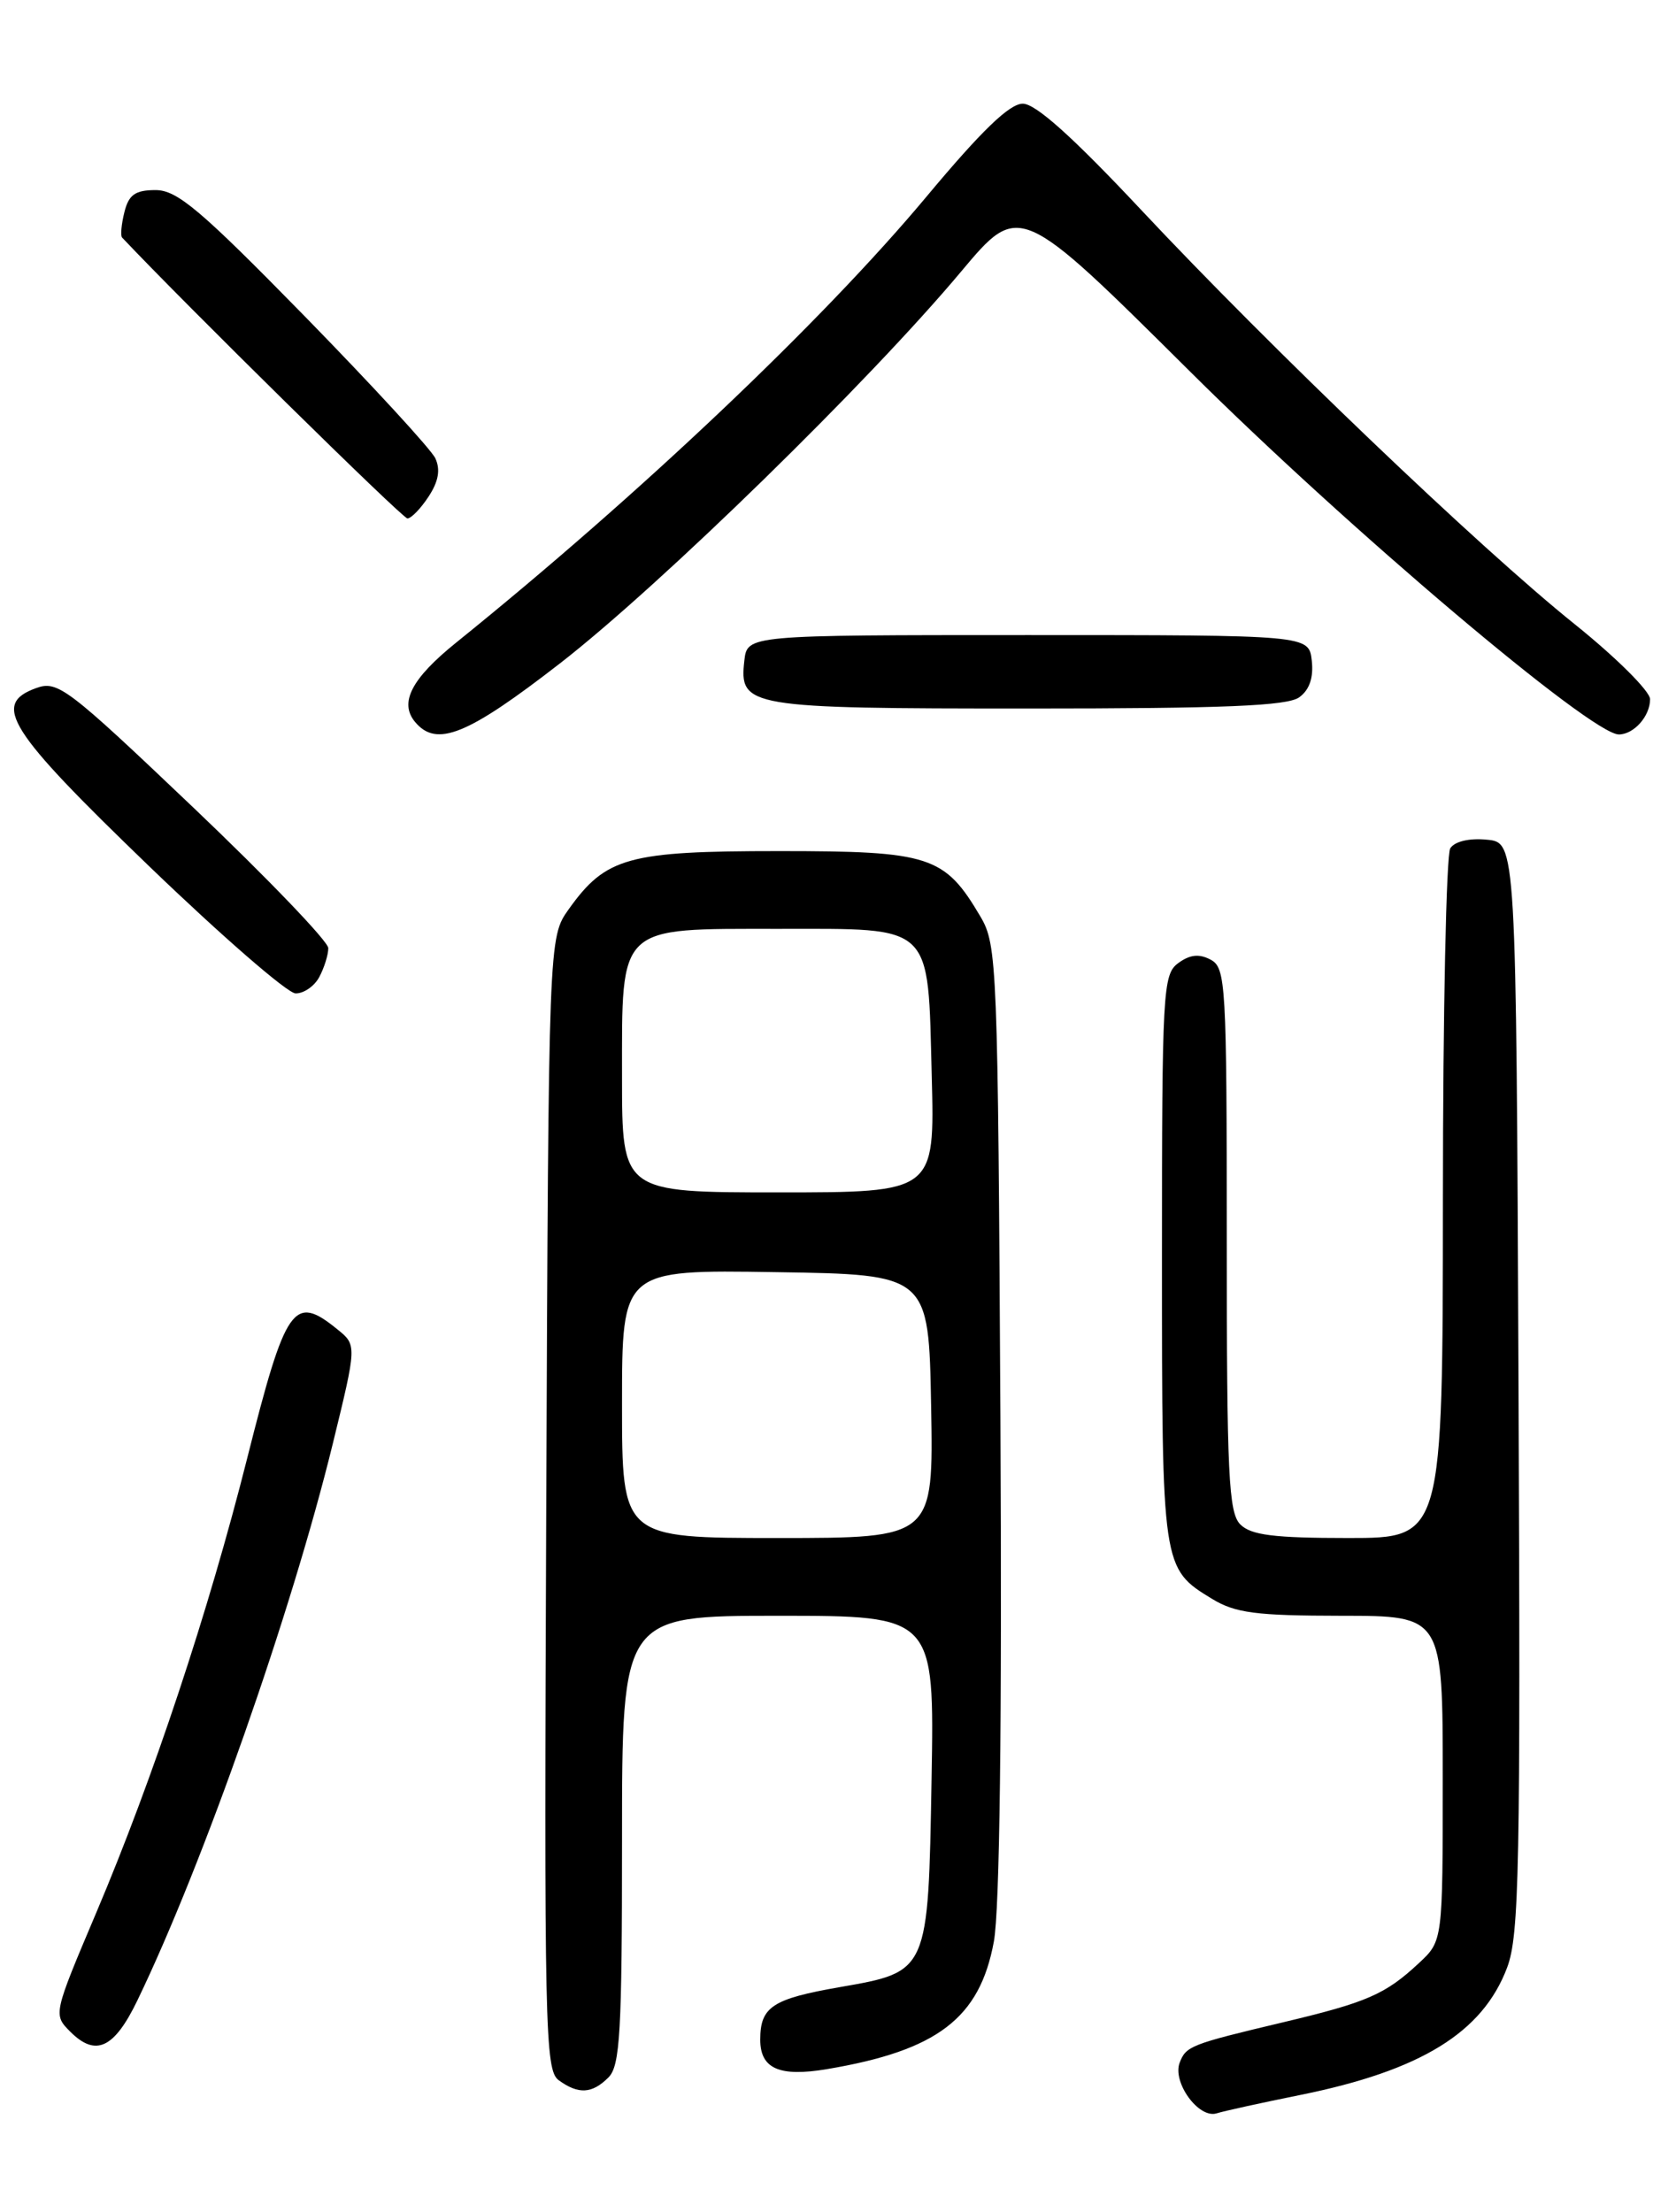<?xml version="1.0" encoding="UTF-8" standalone="no"?>
<!DOCTYPE svg PUBLIC "-//W3C//DTD SVG 1.1//EN" "http://www.w3.org/Graphics/SVG/1.1/DTD/svg11.dtd" >
<svg xmlns="http://www.w3.org/2000/svg" xmlns:xlink="http://www.w3.org/1999/xlink" version="1.1" viewBox="0 0 194 256">
 <g >
 <path fill="currentColor"
d=" M 150.50 242.46 C 164.46 239.64 171.61 235.24 174.45 227.72 C 175.86 223.99 176.01 216.17 175.77 160.50 C 175.50 97.50 175.50 97.50 172.10 97.18 C 170.06 96.98 168.38 97.38 167.87 98.18 C 167.41 98.90 167.02 117.16 167.02 138.75 C 167.00 178.00 167.00 178.00 156.07 178.00 C 147.47 178.00 144.81 177.67 143.57 176.43 C 142.21 175.07 142.00 170.67 142.00 143.46 C 142.00 113.87 141.89 112.01 140.14 111.07 C 138.81 110.36 137.74 110.47 136.39 111.46 C 134.60 112.76 134.50 114.64 134.50 145.67 C 134.50 181.48 134.50 181.51 140.31 185.05 C 142.99 186.68 145.38 186.99 155.25 187.00 C 167.00 187.00 167.00 187.00 167.00 205.81 C 167.00 224.63 167.00 224.63 164.25 227.19 C 160.36 230.82 158.24 231.74 148.51 234.05 C 137.81 236.59 137.29 236.80 136.55 238.72 C 135.68 240.99 138.74 245.21 140.81 244.59 C 141.74 244.30 146.10 243.35 150.50 242.46 Z  M 70.43 240.43 C 71.78 239.08 72.00 235.17 72.00 212.93 C 72.00 187.00 72.00 187.00 90.08 187.00 C 108.16 187.00 108.16 187.00 107.83 205.90 C 107.44 228.30 107.49 228.19 97.19 229.98 C 89.40 231.34 88.00 232.26 88.00 236.06 C 88.00 239.42 90.21 240.39 95.71 239.47 C 108.50 237.32 113.41 233.58 115.04 224.71 C 115.72 221.05 115.99 199.55 115.80 164.27 C 115.51 111.59 115.42 109.37 113.50 106.10 C 109.34 99.04 107.68 98.50 90.18 98.50 C 72.68 98.50 70.13 99.21 65.83 105.23 C 63.50 108.50 63.50 108.50 63.23 174.00 C 62.98 234.86 63.08 239.58 64.67 240.75 C 66.95 242.41 68.53 242.33 70.43 240.43 Z  M 15.91 231.50 C 23.54 215.70 33.74 186.62 38.52 167.09 C 41.31 155.67 41.31 155.67 39.04 153.84 C 33.99 149.74 33.09 151.02 28.61 168.78 C 24.13 186.54 17.70 205.89 11.16 221.32 C 6.16 233.12 6.15 233.15 8.14 235.14 C 11.08 238.08 13.22 237.08 15.91 231.50 Z  M 36.96 113.07 C 37.53 112.00 38.00 110.50 38.00 109.73 C 38.00 108.96 30.99 101.66 22.42 93.50 C 7.75 79.54 6.68 78.73 4.17 79.64 C -0.98 81.51 0.90 84.48 17.23 100.22 C 25.63 108.31 33.27 114.95 34.21 114.97 C 35.16 114.99 36.40 114.13 36.96 113.07 Z  M 64.85 76.75 C 76.46 67.73 100.59 44.17 111.25 31.43 C 118.00 23.38 118.00 23.38 137.75 43.00 C 156.06 61.20 184.19 85.00 187.38 85.00 C 189.12 85.00 191.00 82.89 191.00 80.92 C 191.00 80.00 187.06 76.08 182.25 72.22 C 171.30 63.44 147.14 40.35 132.05 24.25 C 124.18 15.86 119.88 12.00 118.39 12.00 C 116.85 12.00 113.61 15.13 107.25 22.75 C 95.21 37.17 74.08 57.21 52.79 74.38 C 47.63 78.54 46.19 81.32 48.04 83.55 C 50.53 86.54 54.09 85.10 64.85 76.75 Z  M 150.39 80.70 C 151.58 79.84 152.06 78.41 151.84 76.45 C 151.50 73.50 151.50 73.50 119.00 73.50 C 86.50 73.50 86.50 73.50 86.16 76.45 C 85.55 81.84 86.48 82.00 119.00 82.00 C 141.72 82.00 149.03 81.70 150.39 80.70 Z  M 49.61 57.47 C 50.76 55.72 51.00 54.35 50.39 53.04 C 49.90 52.00 43.08 44.59 35.24 36.57 C 23.21 24.28 20.51 22.00 18.01 22.00 C 15.66 22.00 14.90 22.53 14.40 24.55 C 14.05 25.95 13.93 27.27 14.13 27.49 C 21.44 35.24 46.59 60.00 47.16 60.00 C 47.60 60.00 48.70 58.86 49.61 57.47 Z  M 72.00 162.48 C 72.00 146.95 72.00 146.95 89.75 147.23 C 107.50 147.50 107.50 147.50 107.78 162.75 C 108.05 178.00 108.05 178.00 90.03 178.00 C 72.00 178.00 72.00 178.00 72.00 162.48 Z  M 72.00 124.65 C 72.00 106.92 71.39 107.50 90.07 107.50 C 108.18 107.50 107.39 106.74 107.85 124.53 C 108.20 138.00 108.20 138.00 90.10 138.00 C 72.00 138.00 72.00 138.00 72.00 124.65 Z "/>
</g>
</svg>